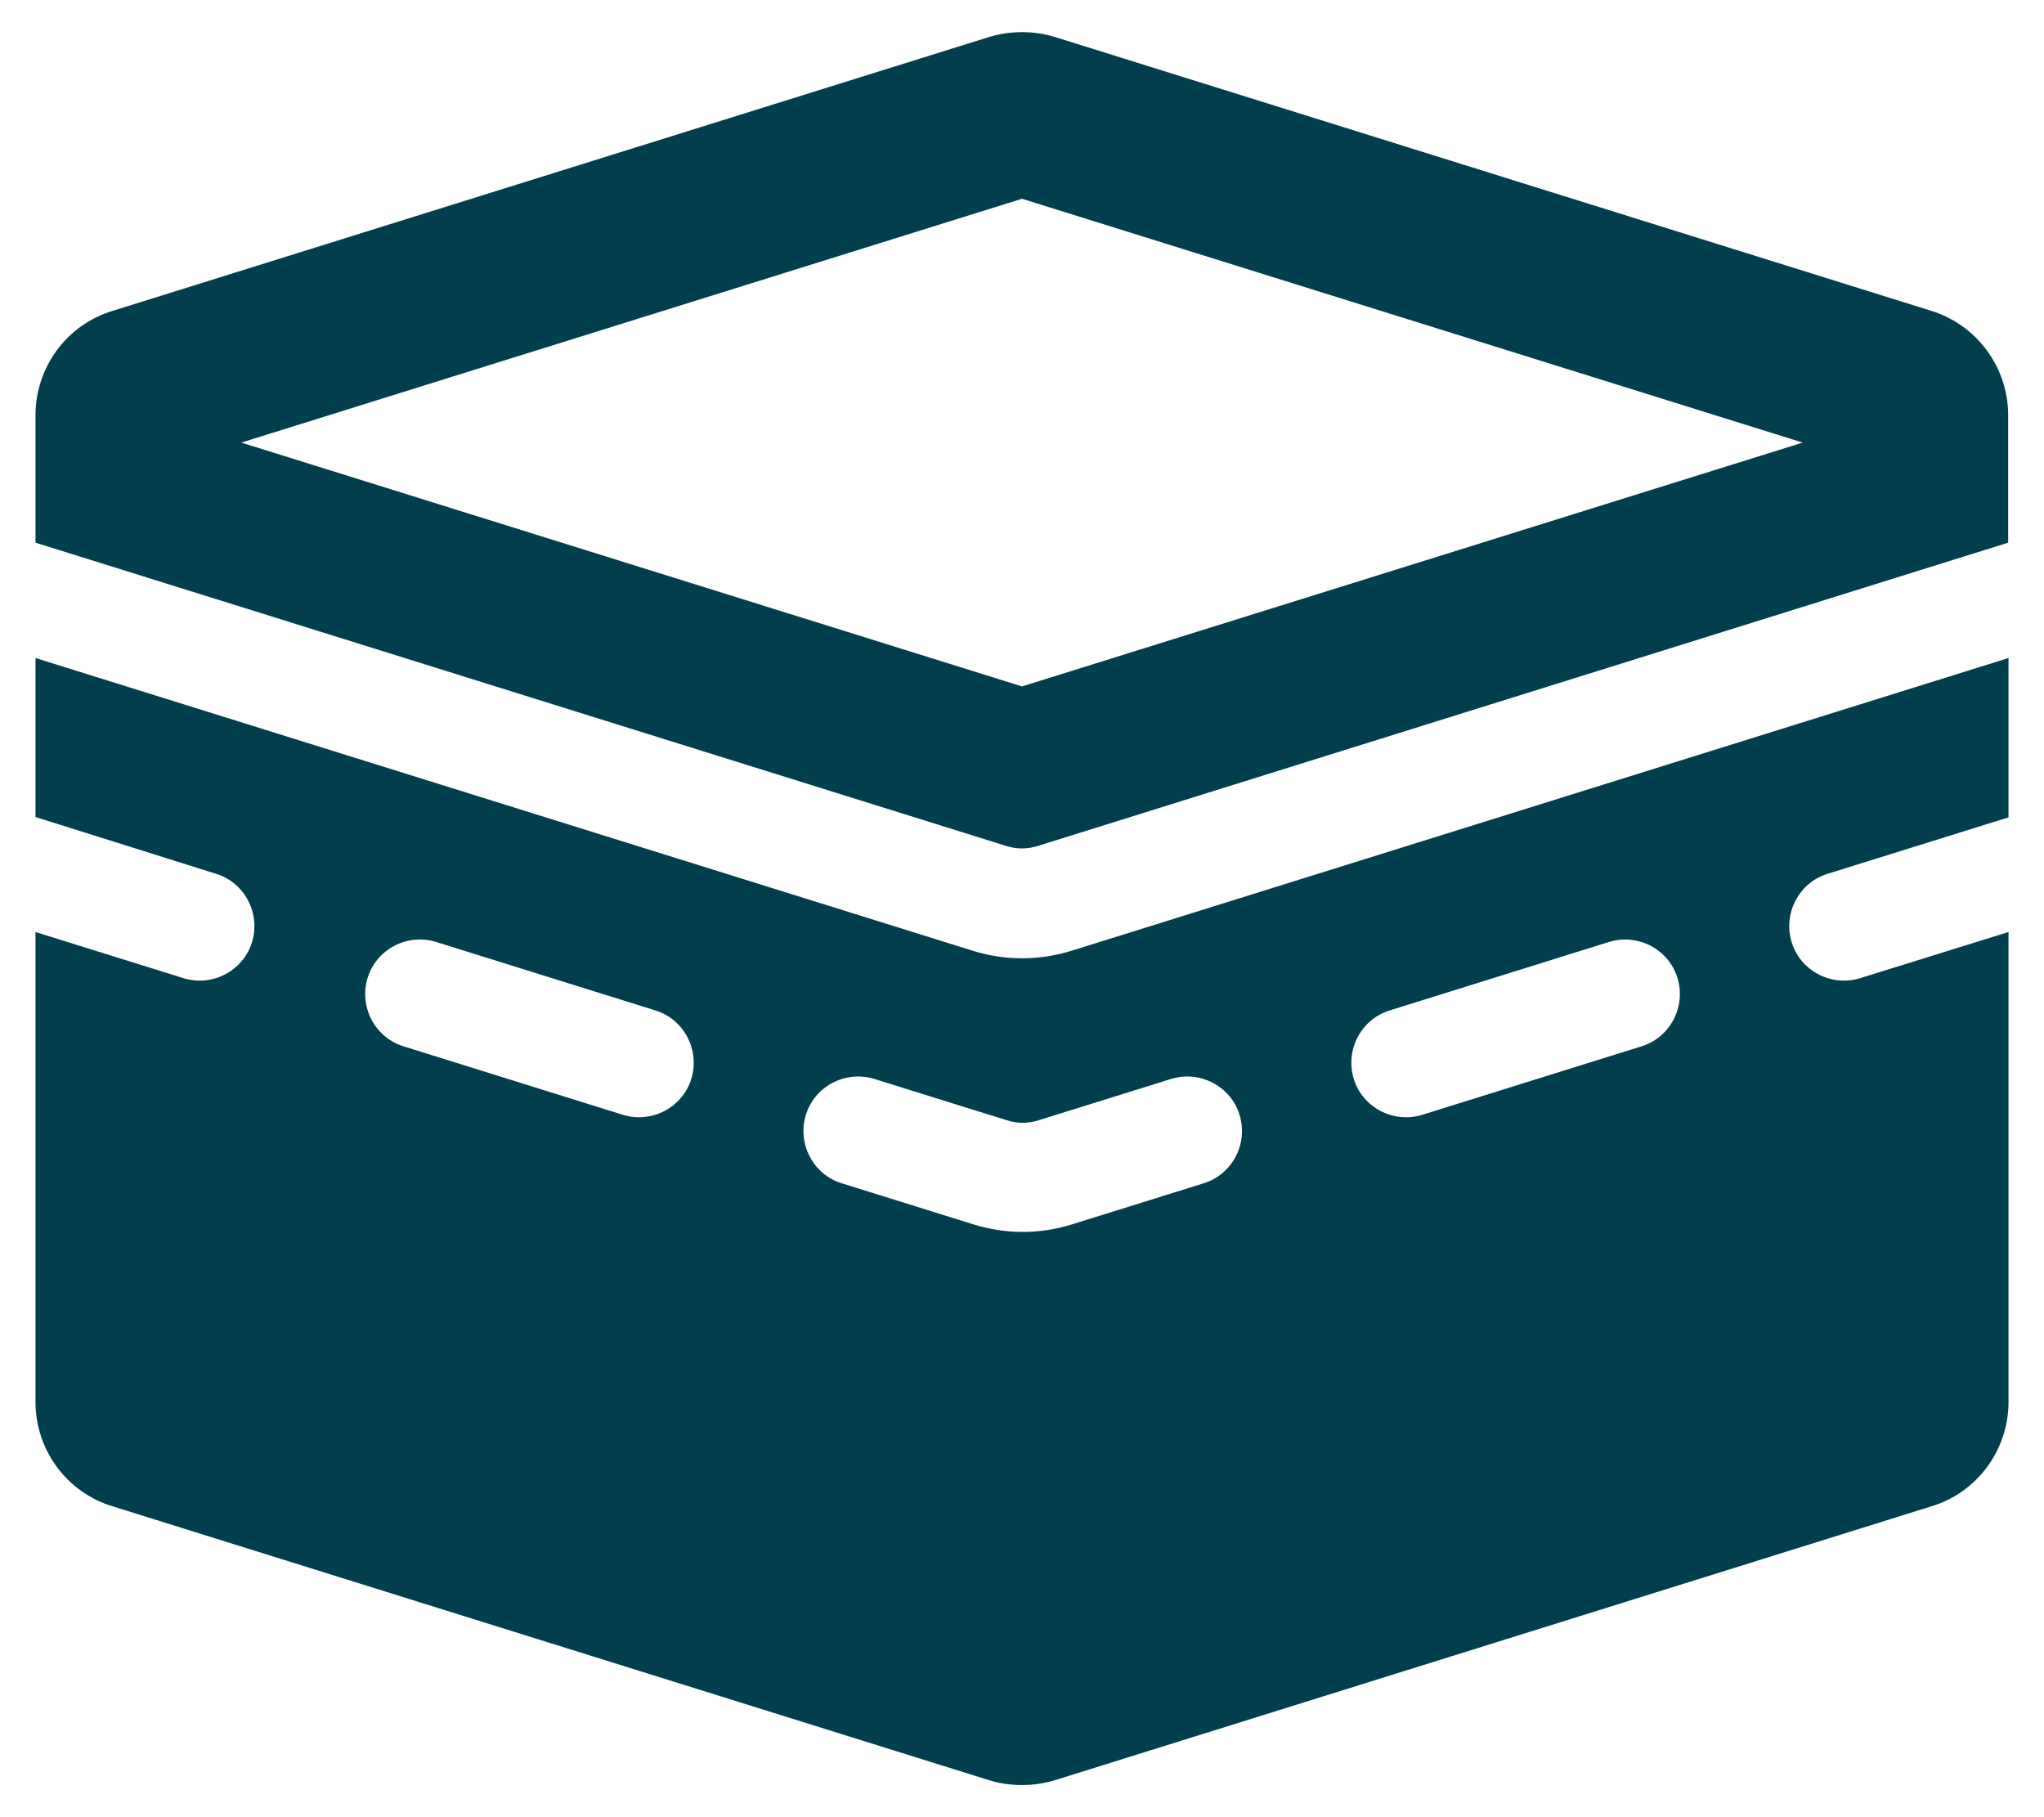 <?xml version="1.0" encoding="utf-8"?>
<!-- Generator: Adobe Illustrator 28.0.0, SVG Export Plug-In . SVG Version: 6.00 Build 0)  -->
<svg version="1.1" id="Слой_1" xmlns="http://www.w3.org/2000/svg" xmlns:xlink="http://www.w3.org/1999/xlink" x="0px" y="0px"
	 viewBox="0 0 576 512" style="enable-background:new 0 0 576 512;" xml:space="preserve">
<style type="text/css">
	.st0{fill:#013F4E;}
</style>
<path class="st0" d="M68,124.7l220,68.7l220-68.7L288,56L68,124.7z M278.8,10.4c6-1.8,12.5-1.8,18.4,0l247.1,77.2
	c12.8,4,21.6,15.9,21.6,29.4v15.4l0,0v20.5l-273.3,85.4c-3,1-6.2,1-9.2,0L10,152.9v-20.5V117c0-13.5,8.8-25.5,21.7-29.4L278.8,10.4z
	 M301.9,267.9L566,185.4v44.9l-51,15.9c-8.1,2.5-12.6,11.2-10.1,19.3c2.5,8.1,11.2,12.6,19.3,10.1l41.8-13V395
	c0,13.5-8.8,25.5-21.7,29.4l-247.1,77.2c-6,1.8-12.5,1.8-18.4,0L31.7,424.4C18.8,420.5,10,408.5,10,395V262.6l41.7,13
	c8.1,2.5,16.8-2,19.3-10.1s-2-16.8-10.1-19.3l-50.9-16v-44.8l264.2,82.5C283.2,270.7,292.8,270.7,301.9,267.9L301.9,267.9z
	 M122.9,265.4c-8.1-2.5-16.8,2-19.3,10.1c-2.5,8.1,2,16.8,10.1,19.3l61.8,19.3c8.1,2.5,16.8-2,19.3-10.1c2.5-8.1-2-16.8-10.1-19.3
	L122.9,265.4z M462.6,294.8c8.1-2.5,12.6-11.2,10.1-19.3s-11.2-12.6-19.3-10.1l-61.8,19.3c-8.1,2.5-12.6,11.2-10.1,19.3
	s11.2,12.6,19.3,10.1L462.6,294.8z M246.4,304c-8.1-2.5-16.8,2-19.3,10.1c-2.5,8.1,2,16.8,10.1,19.3l37.2,11.6
	c9,2.8,18.6,2.8,27.6,0l37.2-11.6c8.1-2.5,12.6-11.2,10.1-19.3S338.1,301.5,330,304l-37.2,11.6c-3,1-6.2,1-9.2,0L246.4,304
	L246.4,304z"/>
</svg>
